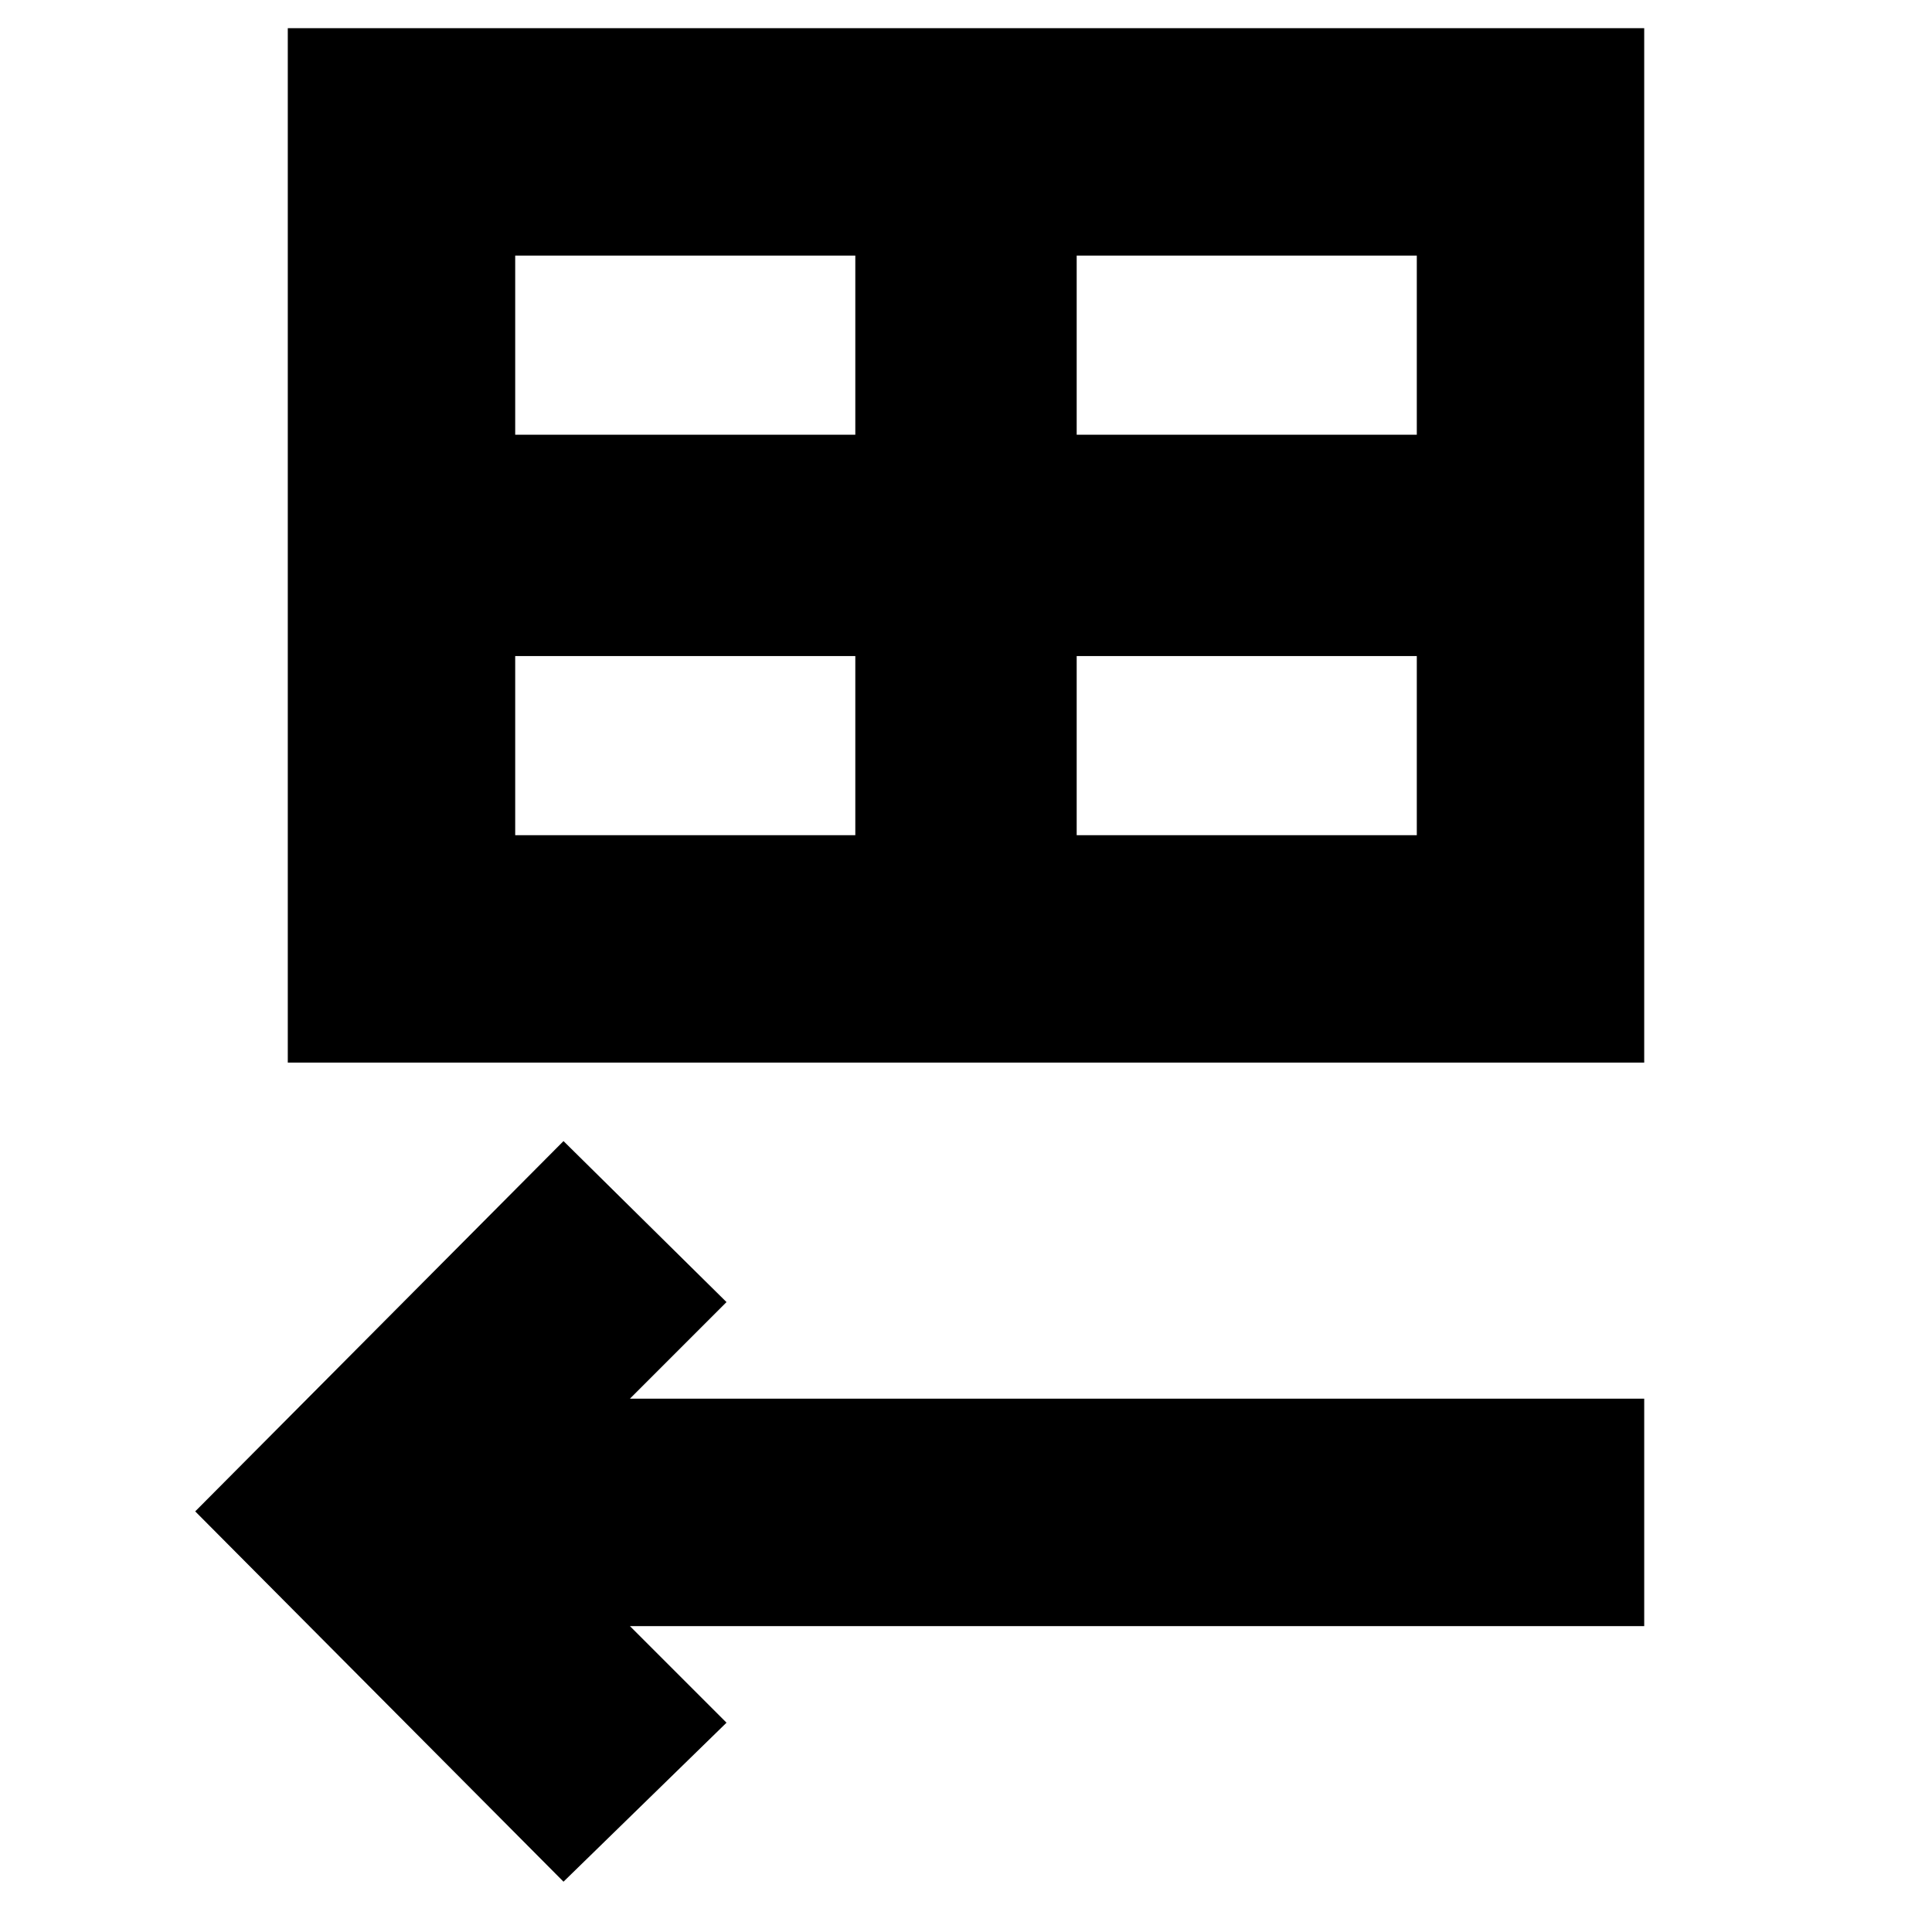 <svg xmlns="http://www.w3.org/2000/svg" height="24" width="24"><path d="M3.575 13.2V.35h16.85V13.2ZM6.4 5.4h4.225V3.175H6.4Zm6.975 0H17.6V3.175h-4.225ZM6.4 10.375h4.225V8.15H6.4Zm6.975 0H17.6V8.15h-4.225ZM7 23.375l-4.575-4.6L7 14.175l2.025 2-1.2 1.2h12.6V20.2h-12.6l1.2 1.2Z"/></svg>